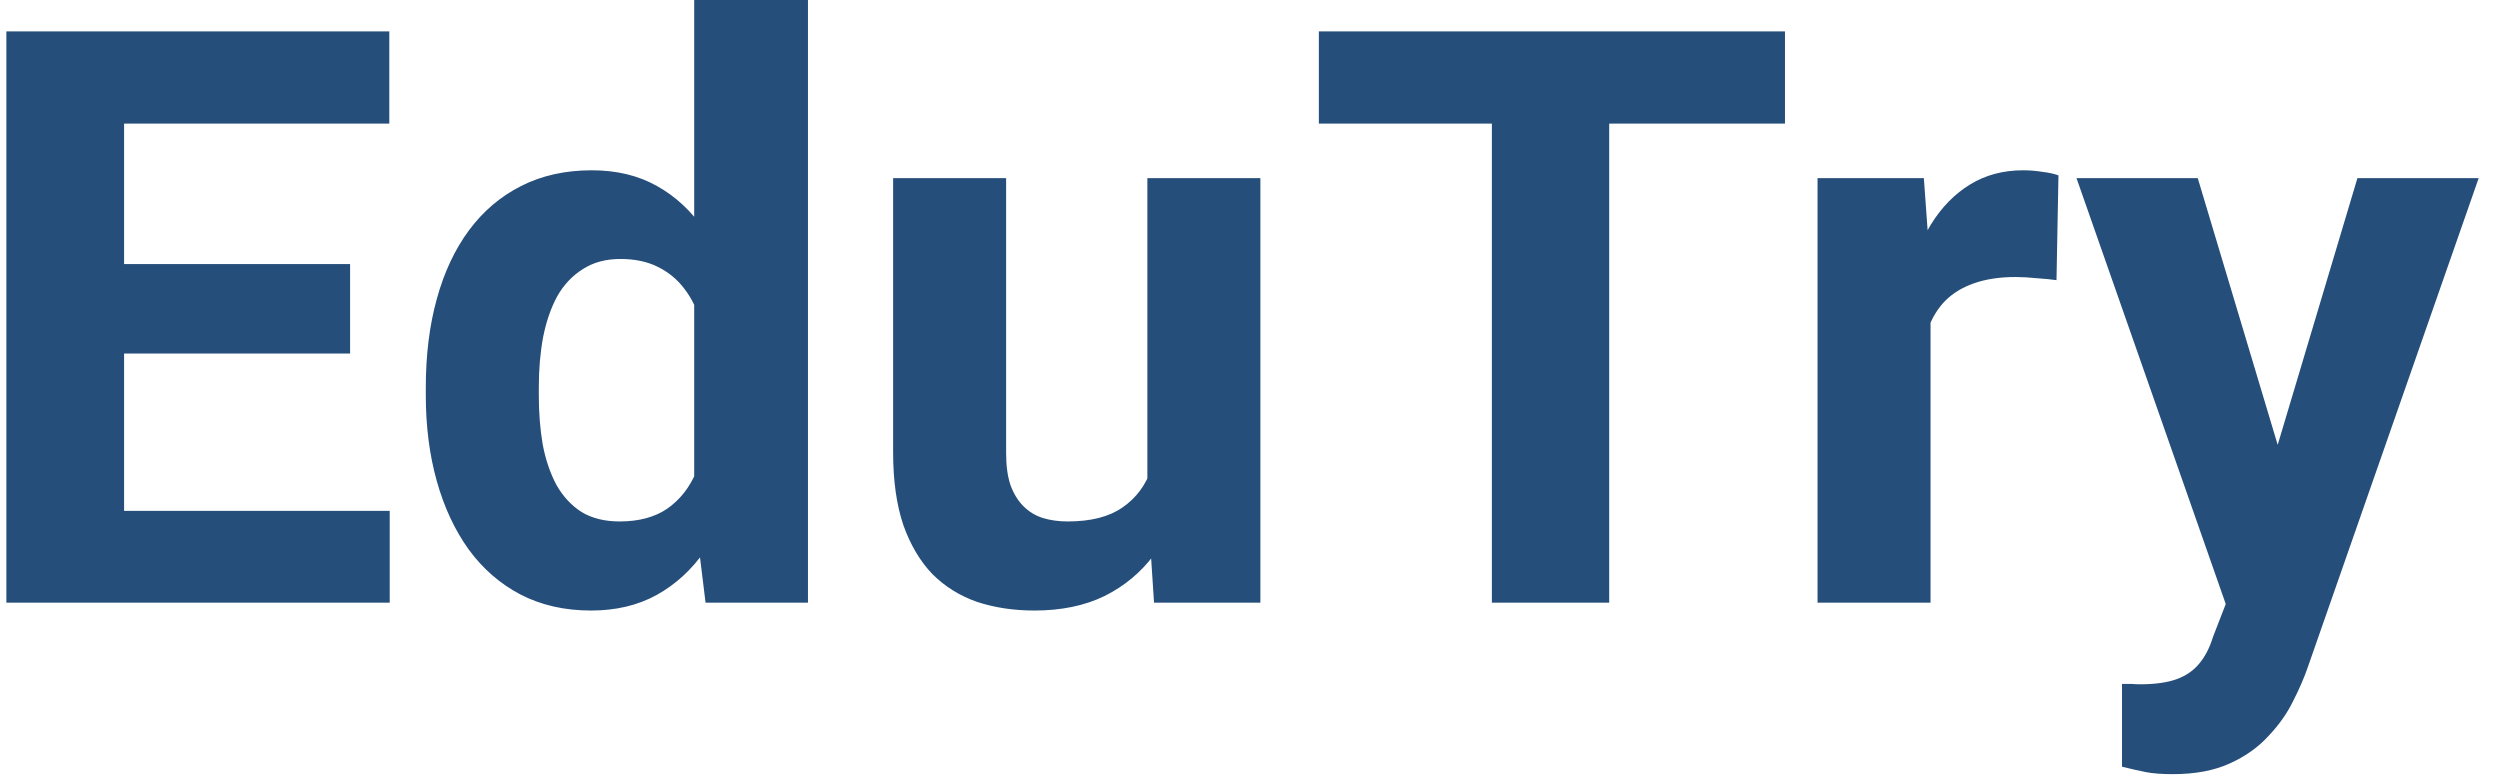 <svg width="112" height="35" viewBox="0 0 112 35" fill="none" xmlns="http://www.w3.org/2000/svg">
<path d="M17.459 22.887V27H3.836V22.887H17.459ZM5.559 1.406V27H0.285V1.406H5.559ZM15.684 11.83V15.838H3.836V11.83H15.684ZM17.441 1.406V5.537H3.836V1.406H17.441ZM31.1 22.852V0H36.197V27H31.609L31.1 22.852ZM19.076 17.719V17.35C19.076 15.896 19.24 14.578 19.568 13.395C19.896 12.199 20.377 11.174 21.01 10.318C21.643 9.463 22.422 8.801 23.348 8.332C24.273 7.863 25.328 7.629 26.512 7.629C27.625 7.629 28.598 7.863 29.43 8.332C30.273 8.801 30.988 9.469 31.574 10.336C32.172 11.191 32.652 12.205 33.016 13.377C33.379 14.537 33.643 15.809 33.807 17.191V18C33.643 19.324 33.379 20.555 33.016 21.691C32.652 22.828 32.172 23.824 31.574 24.68C30.988 25.523 30.273 26.18 29.43 26.648C28.586 27.117 27.602 27.352 26.477 27.352C25.293 27.352 24.238 27.111 23.312 26.631C22.398 26.15 21.625 25.477 20.992 24.609C20.371 23.742 19.896 22.723 19.568 21.551C19.24 20.379 19.076 19.102 19.076 17.719ZM24.139 17.35V17.719C24.139 18.504 24.197 19.236 24.314 19.916C24.443 20.596 24.648 21.199 24.93 21.727C25.223 22.242 25.598 22.646 26.055 22.939C26.523 23.221 27.092 23.361 27.76 23.361C28.627 23.361 29.342 23.168 29.904 22.781C30.467 22.383 30.895 21.838 31.188 21.146C31.492 20.455 31.668 19.658 31.715 18.756V16.453C31.68 15.715 31.574 15.053 31.398 14.467C31.234 13.869 30.988 13.359 30.66 12.938C30.344 12.516 29.945 12.188 29.465 11.953C28.996 11.719 28.439 11.602 27.795 11.602C27.139 11.602 26.576 11.754 26.107 12.059C25.639 12.352 25.258 12.756 24.965 13.271C24.684 13.787 24.473 14.396 24.332 15.1C24.203 15.791 24.139 16.541 24.139 17.35ZM51.402 22.447V7.98H56.465V27H51.701L51.402 22.447ZM51.965 18.545L53.459 18.51C53.459 19.775 53.312 20.953 53.02 22.043C52.727 23.121 52.287 24.059 51.701 24.855C51.115 25.641 50.377 26.256 49.486 26.701C48.596 27.135 47.547 27.352 46.34 27.352C45.414 27.352 44.559 27.223 43.773 26.965C43 26.695 42.332 26.279 41.77 25.717C41.219 25.143 40.785 24.41 40.469 23.52C40.164 22.617 40.012 21.533 40.012 20.268V7.98H45.074V20.303C45.074 20.865 45.139 21.34 45.268 21.727C45.408 22.113 45.602 22.43 45.848 22.676C46.094 22.922 46.381 23.098 46.709 23.203C47.049 23.309 47.424 23.361 47.834 23.361C48.877 23.361 49.697 23.15 50.295 22.729C50.904 22.307 51.332 21.732 51.578 21.006C51.836 20.268 51.965 19.447 51.965 18.545ZM72.092 1.406V27H66.836V1.406H72.092ZM79.967 1.406V5.537H59.084V1.406H79.967ZM86.488 12.129V27H81.426V7.98H86.189L86.488 12.129ZM92.219 7.857L92.131 12.551C91.885 12.516 91.586 12.486 91.234 12.463C90.894 12.428 90.584 12.41 90.303 12.41C89.588 12.41 88.967 12.504 88.439 12.691C87.924 12.867 87.49 13.131 87.139 13.482C86.799 13.834 86.541 14.262 86.365 14.766C86.201 15.27 86.107 15.844 86.084 16.488L85.064 16.172C85.064 14.941 85.188 13.81 85.434 12.779C85.68 11.736 86.037 10.828 86.506 10.055C86.986 9.281 87.572 8.684 88.264 8.262C88.955 7.84 89.746 7.629 90.637 7.629C90.918 7.629 91.205 7.652 91.498 7.699C91.791 7.734 92.031 7.787 92.219 7.857ZM100.568 24.855L105.613 7.98H111.045L103.398 29.865C103.234 30.346 103.012 30.861 102.73 31.412C102.461 31.963 102.092 32.484 101.623 32.977C101.166 33.48 100.586 33.891 99.883 34.207C99.191 34.523 98.342 34.682 97.334 34.682C96.853 34.682 96.461 34.652 96.156 34.594C95.852 34.535 95.488 34.453 95.066 34.348V30.639C95.195 30.639 95.33 30.639 95.471 30.639C95.611 30.65 95.746 30.656 95.875 30.656C96.543 30.656 97.088 30.58 97.51 30.428C97.932 30.275 98.272 30.041 98.529 29.725C98.787 29.42 98.992 29.021 99.144 28.529L100.568 24.855ZM98.459 7.98L102.59 21.762L103.311 27.123L99.865 27.492L93.027 7.98H98.459Z" fill="#254E7A"/>
</svg>

